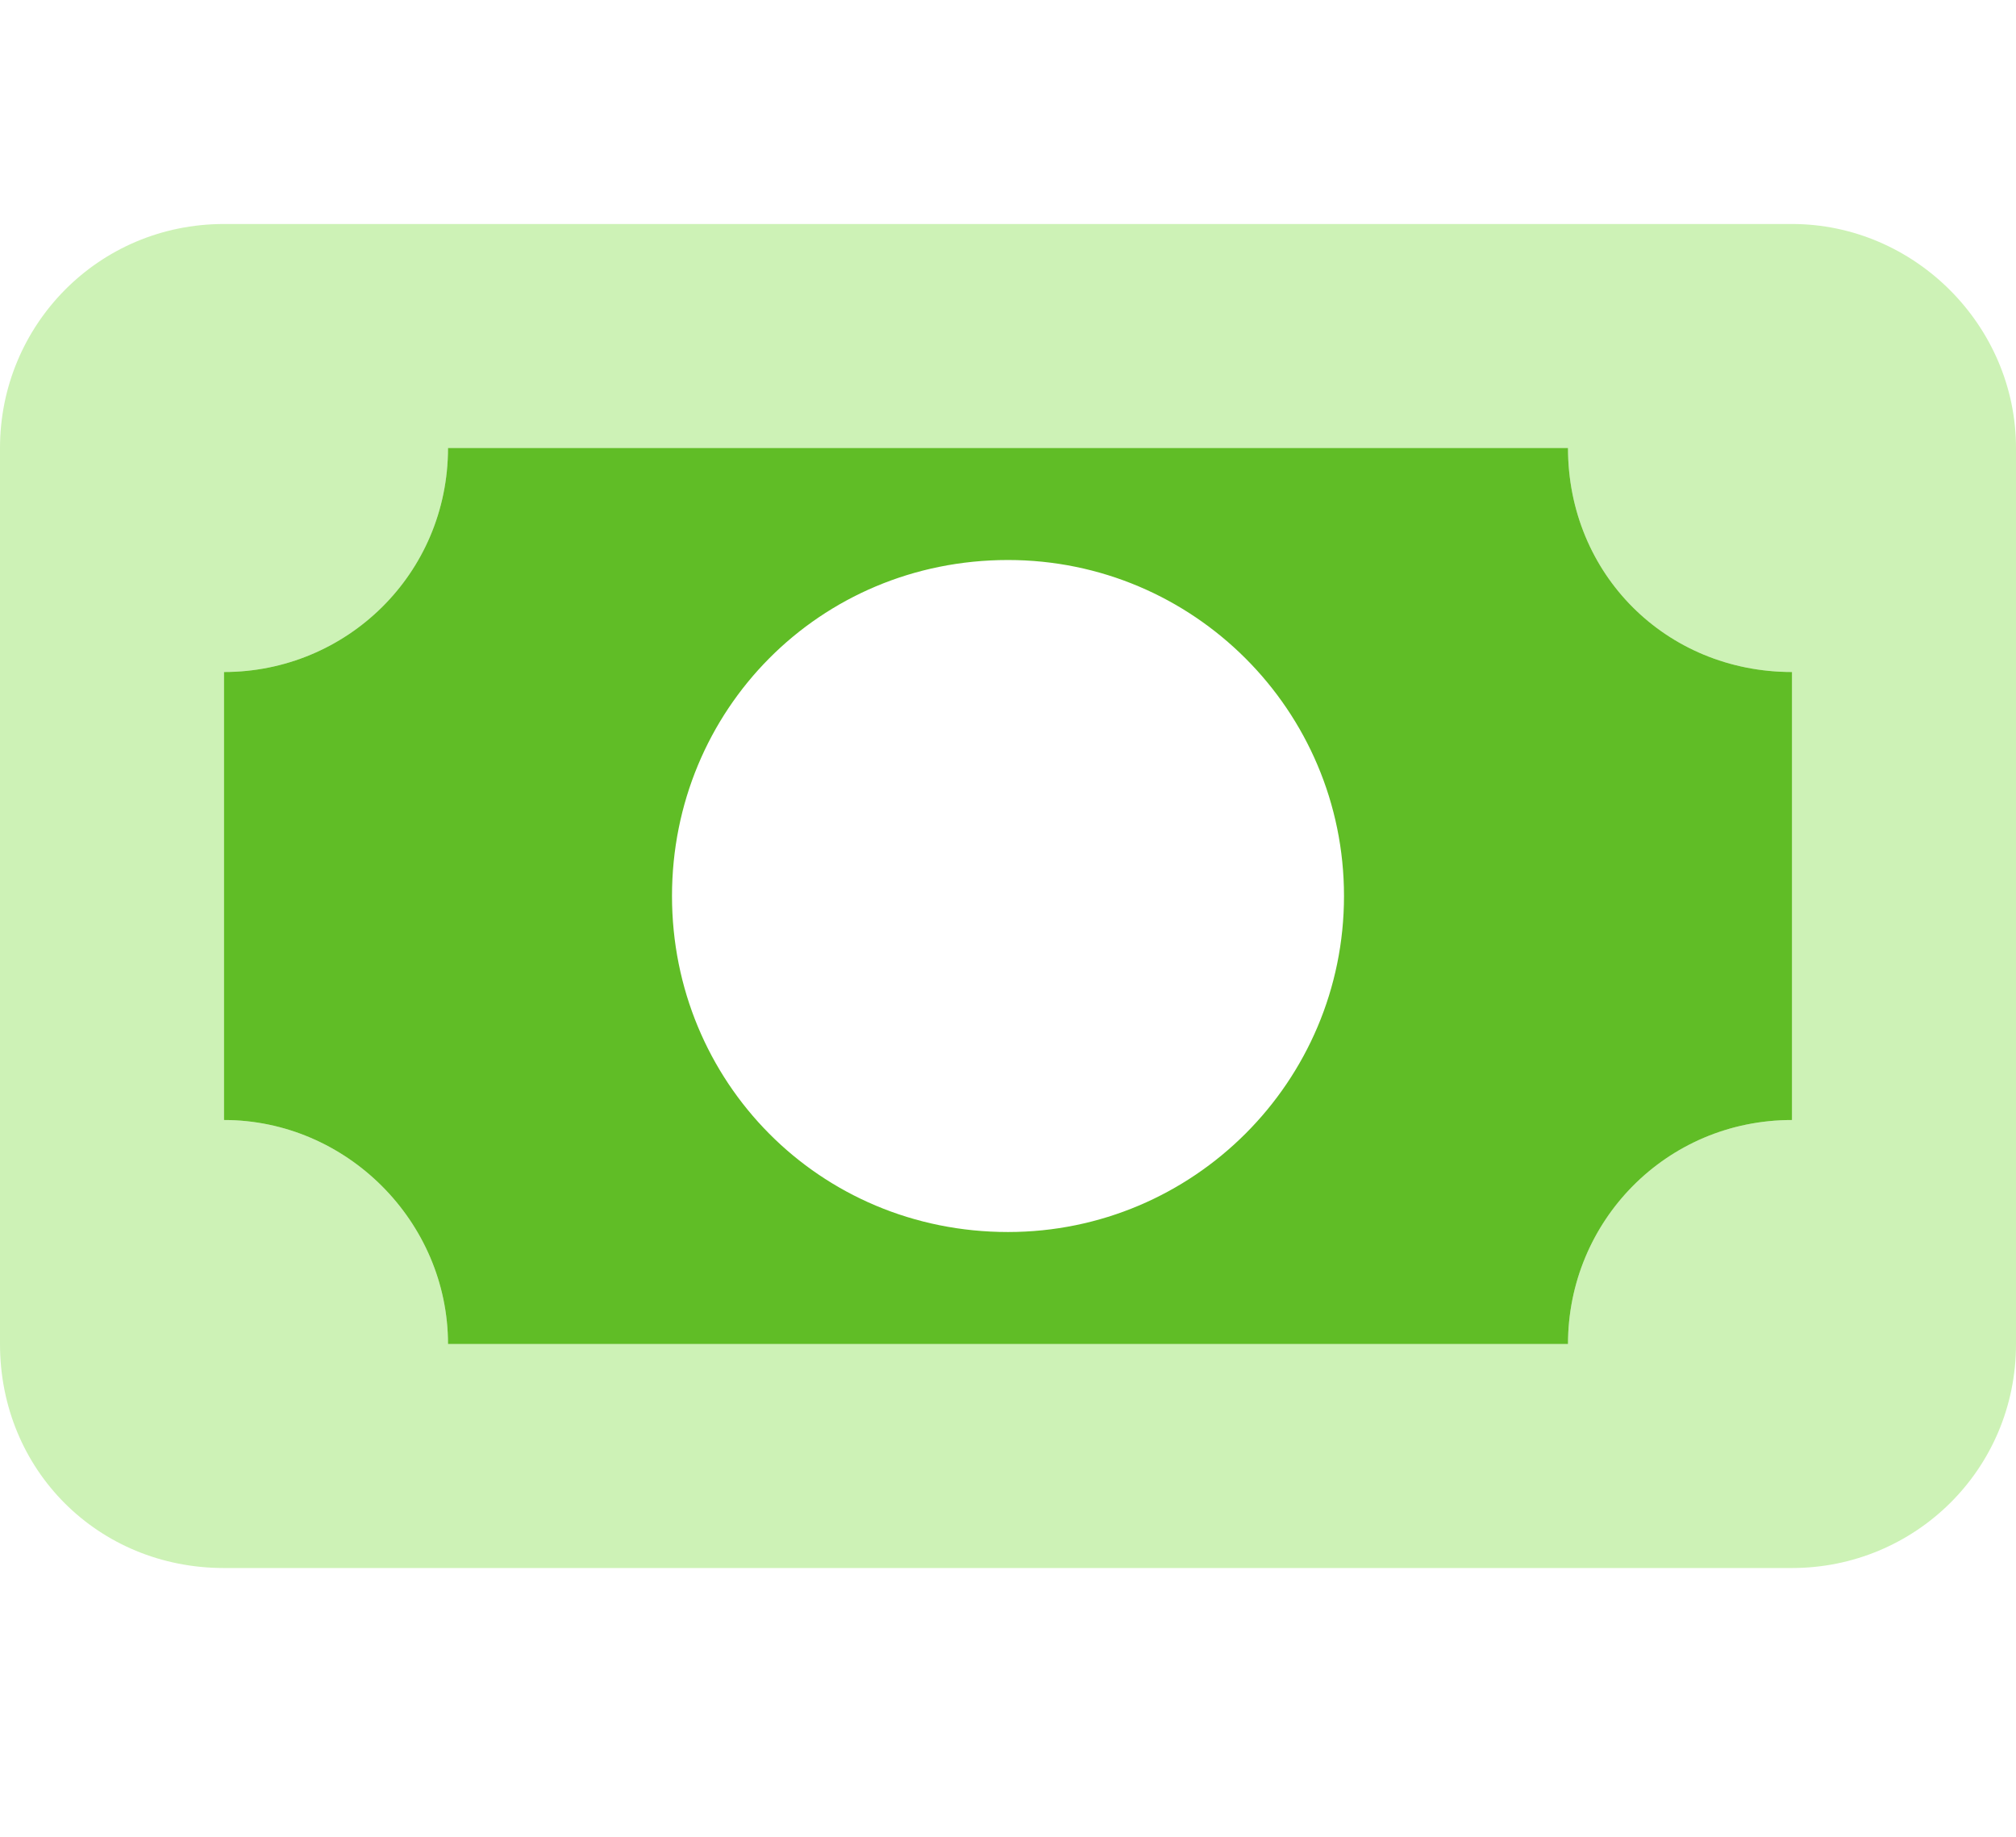 <svg width="45" height="41" viewBox="0 0 45 41" fill="none" xmlns="http://www.w3.org/2000/svg">
<path d="M40 5C42.734 5 45 7.266 45 10V30C45 32.812 42.734 35 40 35H5C2.188 35 0 32.812 0 30V10C0 7.266 2.188 5 5 5H40ZM35 10H10C10 12.812 7.734 15 5 15V25C7.734 25 10 27.266 10 30H35C35 27.266 37.188 25 40 25V15C37.188 15 35 12.812 35 10Z" fill="#CDF2B6"/>
<path d="M40 15V25C37.188 25 35 27.266 35 30H10C10 27.266 7.734 25 5 25V15C7.734 15 10 12.812 10 10H35C35 12.812 37.188 15 40 15ZM22.5 27.5C26.641 27.5 30 24.141 30 20C30 15.859 26.641 12.5 22.5 12.5C18.281 12.5 15 15.859 15 20C15 24.141 18.281 27.5 22.5 27.5Z" fill="#60BD26"/>
</svg>
